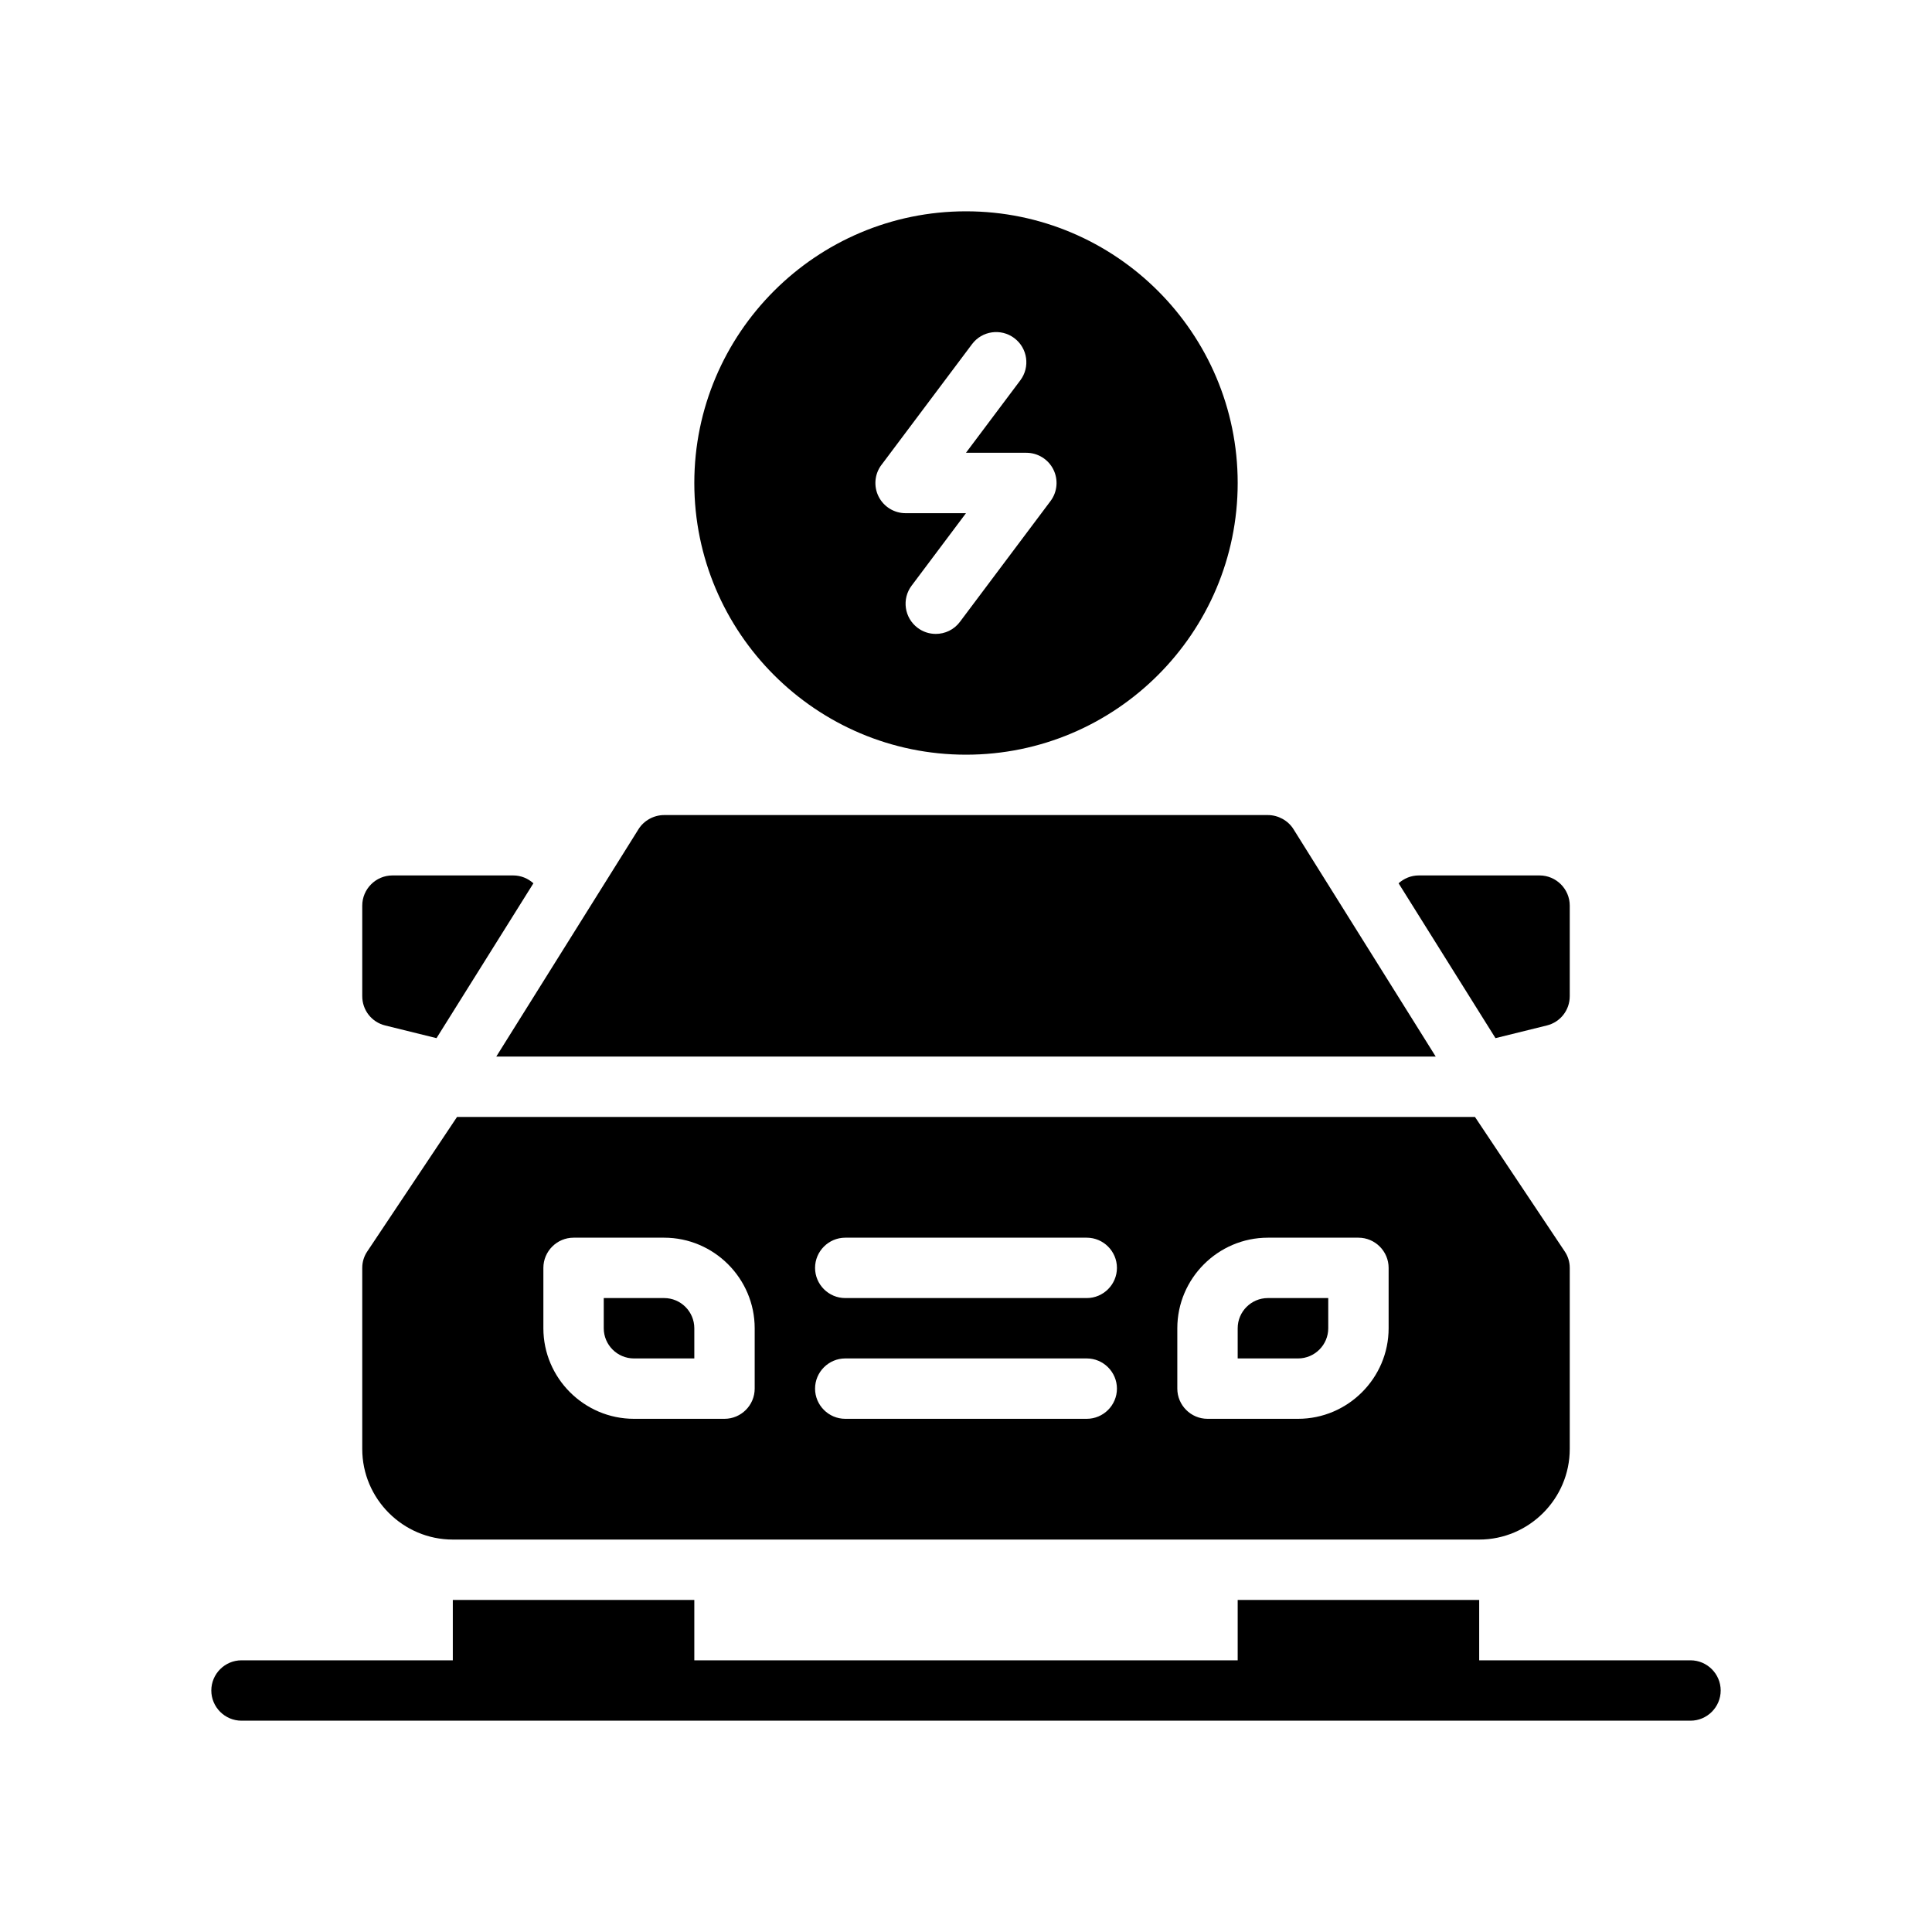 <?xml version="1.0" encoding="UTF-8"?>
<svg id="Glyph" xmlns="http://www.w3.org/2000/svg" version="1.1" viewBox="0 0 64 64">
  <path d="M32,25c4.963,0,9-4.037,9-9s-4.037-9-9-9-9,4.037-9,9,4.037,9,9,9ZM29.2,15.4l3-4c.331-.442.958-.531,1.399-.2.442.331.532.958.2,1.399l-1.8,2.4h2c.379,0,.725.214.895.553.169.339.133.744-.095,1.047l-3,4c-.196.263-.496.4-.801.4-.209,0-.419-.065-.599-.2-.442-.331-.532-.958-.2-1.399l1.8-2.4h-2c-.379,0-.725-.214-.895-.553-.169-.339-.133-.744.095-1.047Z" style="fill: #000; stroke-width: 0px;"/>
  <path d="M21,45h2v-1c0-.551-.449-1-1-1h-2v1c0,.551.449,1,1,1Z" style="fill: #000; stroke-width: 0px;"/>
  <path d="M44,44v-1h-2c-.551,0-1,.449-1,1v1h2c.551,0,1-.449,1-1Z" style="fill: #000; stroke-width: 0px;"/>
  <path d="M15,51h34c1.65,0,3-1.35,3-3v-6c0-.2-.06-.39-.17-.55l-2.97-4.45H15.14l-2.97,4.45c-.11.16-.17.35-.17.55v6c0,1.65,1.35,3,3,3ZM39,44c0-1.65,1.35-3,3-3h3c.55,0,1,.45,1,1v2c0,1.65-1.35,3-3,3h-3c-.55,0-1-.45-1-1v-2ZM28,41h8c.55,0,1,.45,1,1s-.45,1-1,1h-8c-.55,0-1-.45-1-1s.45-1,1-1ZM28,45h8c.55,0,1,.45,1,1s-.45,1-1,1h-8c-.55,0-1-.45-1-1s.45-1,1-1ZM18,42c0-.55.45-1,1-1h3c1.65,0,3,1.35,3,3v2c0,.55-.45,1-1,1h-3c-1.65,0-3-1.35-3-3v-2Z" style="fill: #000; stroke-width: 0px;"/>
  <path d="M12.76,33.97l1.7.42,3.21-5.13c-.18-.16-.41-.26-.67-.26h-4c-.55,0-1,.45-1,1v3c0,.46.31.86.76.97Z" style="fill: #000; stroke-width: 0px;"/>
  <path d="M51.24,33.97c.45-.11.76-.51.76-.97v-3c0-.55-.45-1-1-1h-4c-.26,0-.49.1-.67.26l3.21,5.13,1.7-.42Z" style="fill: #000; stroke-width: 0px;"/>
  <path d="M56,55h-7v-2h-8v2h-18v-2h-8v2h-7c-.55,0-1,.45-1,1s.45,1,1,1h48c.55,0,1-.45,1-1s-.45-1-1-1Z" style="fill: #000; stroke-width: 0px;"/>
  <path d="M47.56,35l-4.71-7.53c-.18-.29-.51-.47-.85-.47h-20c-.34,0-.67.18-.85.47l-4.71,7.53h31.12Z" style="fill: #000; stroke-width: 0px;"/>
</svg>